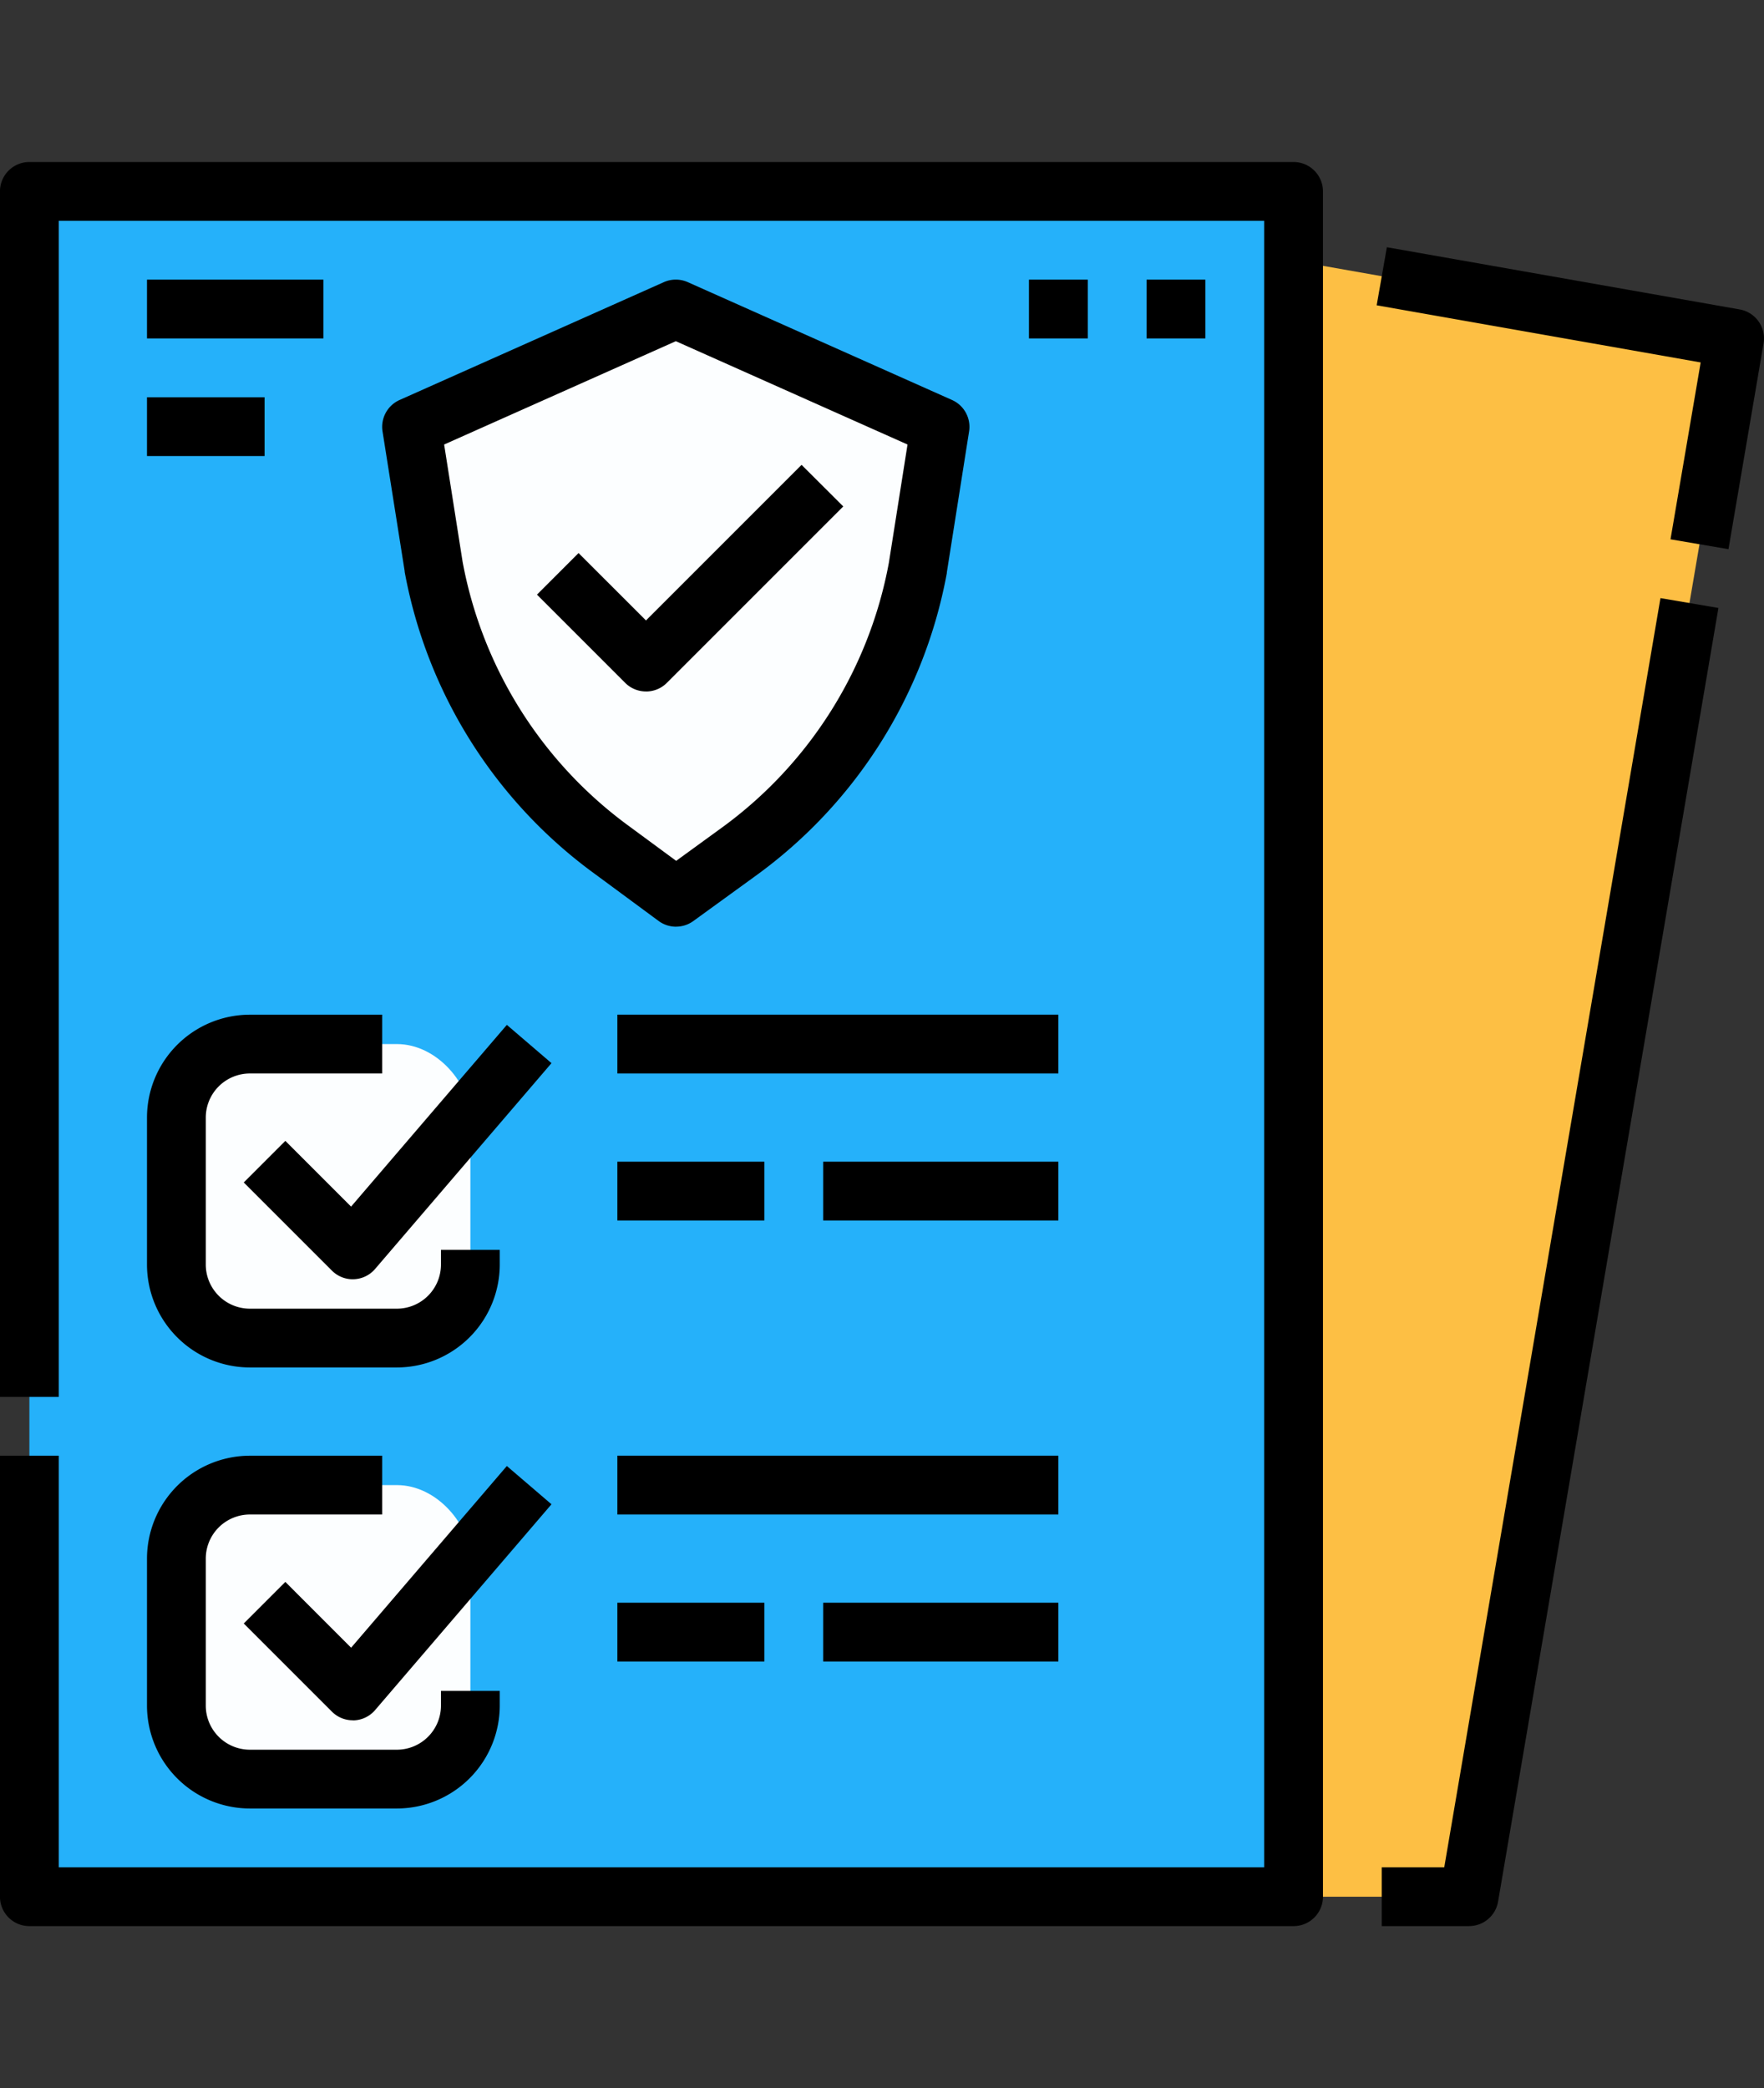 <svg xmlns="http://www.w3.org/2000/svg" xmlns:xlink="http://www.w3.org/1999/xlink" width="49" height="58" viewBox="0 0 49 58">
  <rect x="0" y="0" width="49" height="58" fill="#333333" stroke="none"/>
  <defs>
    <clipPath id="clip-path">
      <rect id="Rectángulo_306510" data-name="Rectángulo 306510" width="49" height="58" transform="translate(513 4602)" fill="#583cb6" stroke="#707070" stroke-width="1"/>
    </clipPath>
  </defs>
  <g id="Enmascarar_grupo_878395" data-name="Enmascarar grupo 878395" transform="translate(-513 -4602)" clip-path="url(#clip-path)">
    <g id="documento" transform="translate(511.366 4604.867)">
      <path id="Trazado_629647" data-name="Trazado 629647" d="M42.442,49.816H37.566l-1.633-1.633.024-44.1,1.609.29,12.25,2.16Z" fill="#fdbf44"/>
      <path id="Trazado_629648" data-name="Trazado 629648" d="M42.442,50.633H40.016V49h1.736l6.006-35.254,1.61.274L43.247,49.953a.817.817,0,0,1-.805.679Z"/>
      <path id="Trazado_629649" data-name="Trazado 629649" d="M49.647,12.387l-1.61-.274L48.875,7.2l-9-1.587L40.158,4l9.8,1.728a.817.817,0,0,1,.664.941Z"/>
      <g id="Grupo_956608" data-name="Grupo 956608">
        <path id="Trazado_629650" data-name="Trazado 629650" d="M2.45,2.45H37.566V49.816H2.45Z" fill="#25b1fa"/>
        <rect id="Rectángulo_306882" data-name="Rectángulo 306882" width="8.167" height="8.167" rx="2.042" transform="translate(6.533 26.133)" fill="#fcfeff"/>
        <rect id="Rectángulo_306883" data-name="Rectángulo 306883" width="8.167" height="8.167" rx="2.042" transform="translate(6.533 38.383)" fill="#fcfeff"/>
        <path id="Trazado_629651" data-name="Trazado 629651" d="M37.566,50.633H2.45a.817.817,0,0,1-.817-.817V37.566H3.267V49H36.75V3.267H3.267V35.933H1.633V2.45a.817.817,0,0,1,.817-.817H37.566a.817.817,0,0,1,.817.817V49.816A.817.817,0,0,1,37.566,50.633Z"/>
        <g id="Grupo_956607" data-name="Grupo 956607">
          <g id="Grupo_956605" data-name="Grupo 956605">
            <path id="Trazado_629652" data-name="Trazado 629652" d="M11.433,32.666a.817.817,0,0,1-.578-.239l-2.45-2.45,1.155-1.155,1.826,1.826L15.713,25.6l1.24,1.063-4.9,5.717a.817.817,0,0,1-.589.285h-.031Z"/>
            <path id="Trazado_629653" data-name="Trazado 629653" d="M12.658,35.116H8.575a2.862,2.862,0,0,1-2.858-2.858V28.175a2.862,2.862,0,0,1,2.858-2.858H12.25V26.95H8.575A1.226,1.226,0,0,0,7.35,28.175v4.083a1.226,1.226,0,0,0,1.225,1.225h4.083a1.226,1.226,0,0,0,1.225-1.225V31.85h1.633v.408A2.862,2.862,0,0,1,12.658,35.116Z"/>
          </g>
          <g id="Grupo_956606" data-name="Grupo 956606">
            <path id="Trazado_629654" data-name="Trazado 629654" d="M11.433,44.916a.817.817,0,0,1-.578-.239l-2.45-2.45,1.155-1.155L11.387,42.9l4.326-5.047,1.24,1.063-4.9,5.717a.817.817,0,0,1-.589.285h-.031Z"/>
            <path id="Trazado_629655" data-name="Trazado 629655" d="M12.658,47.366H8.575a2.862,2.862,0,0,1-2.858-2.858V40.425a2.862,2.862,0,0,1,2.858-2.858H12.25V39.2H8.575A1.226,1.226,0,0,0,7.35,40.425v4.083a1.226,1.226,0,0,0,1.225,1.225h4.083a1.226,1.226,0,0,0,1.225-1.225V44.1h1.633v.408a2.862,2.862,0,0,1-2.858,2.858Z"/>
          </g>
          <path id="Trazado_629656" data-name="Trazado 629656" d="M18.783,37.566h12.25V39.2H18.783Z"/>
          <path id="Trazado_629657" data-name="Trazado 629657" d="M18.783,41.65h4.083v1.633H18.783Z"/>
        </g>
        <path id="Trazado_629658" data-name="Trazado 629658" d="M24.5,41.65h6.533v1.633H24.5Z"/>
        <path id="Trazado_629659" data-name="Trazado 629659" d="M18.783,25.316h12.25V26.95H18.783Z"/>
        <path id="Trazado_629660" data-name="Trazado 629660" d="M18.783,29.4h4.083v1.633H18.783Z"/>
        <path id="Trazado_629661" data-name="Trazado 629661" d="M24.5,29.4h6.533v1.633H24.5Z"/>
        <path id="Trazado_629662" data-name="Trazado 629662" d="M18.633,20.745a12.554,12.554,0,0,1-4.954-7.871l-.612-3.884,7.34-3.273,7.34,3.273-.618,3.916a12.55,12.55,0,0,1-5.019,7.917l-1.7,1.233Z" fill="#fcfeff"/>
        <path id="Trazado_629663" data-name="Trazado 629663" d="M20.413,22.873a.815.815,0,0,1-.484-.159L18.148,21.4a13.367,13.367,0,0,1-5.273-8.383l0-.019L12.26,9.116a.817.817,0,0,1,.474-.873l7.34-3.273a.817.817,0,0,1,.665,0l7.34,3.273a.817.817,0,0,1,.474.873l-.618,3.916,0,.019a13.363,13.363,0,0,1-5.342,8.432l-1.7,1.233a.815.815,0,0,1-.48.156ZM14.484,12.737a11.741,11.741,0,0,0,4.633,7.35l1.3.957,1.213-.882a11.737,11.737,0,0,0,4.694-7.394l.519-3.288-6.436-2.87-6.436,2.87Z"/>
        <path id="Trazado_629664" data-name="Trazado 629664" d="M19.58,16.339A.814.814,0,0,1,19,16.1l-2.45-2.45,1.155-1.155,1.873,1.872L23.9,10.045,25.058,11.2l-4.9,4.9a.814.814,0,0,1-.577.24Z"/>
        <path id="Trazado_629665" data-name="Trazado 629665" d="M5.717,4.9h4.9V6.533h-4.9Z"/>
        <path id="Trazado_629666" data-name="Trazado 629666" d="M5.717,8.167H8.983V9.8H5.717Z"/>
        <path id="Trazado_629667" data-name="Trazado 629667" d="M30.216,4.9H31.85V6.533H30.216Z"/>
        <path id="Trazado_629668" data-name="Trazado 629668" d="M33.483,4.9h1.633V6.533H33.483Z"/>
      </g>
    </g>
  </g>
</svg>
